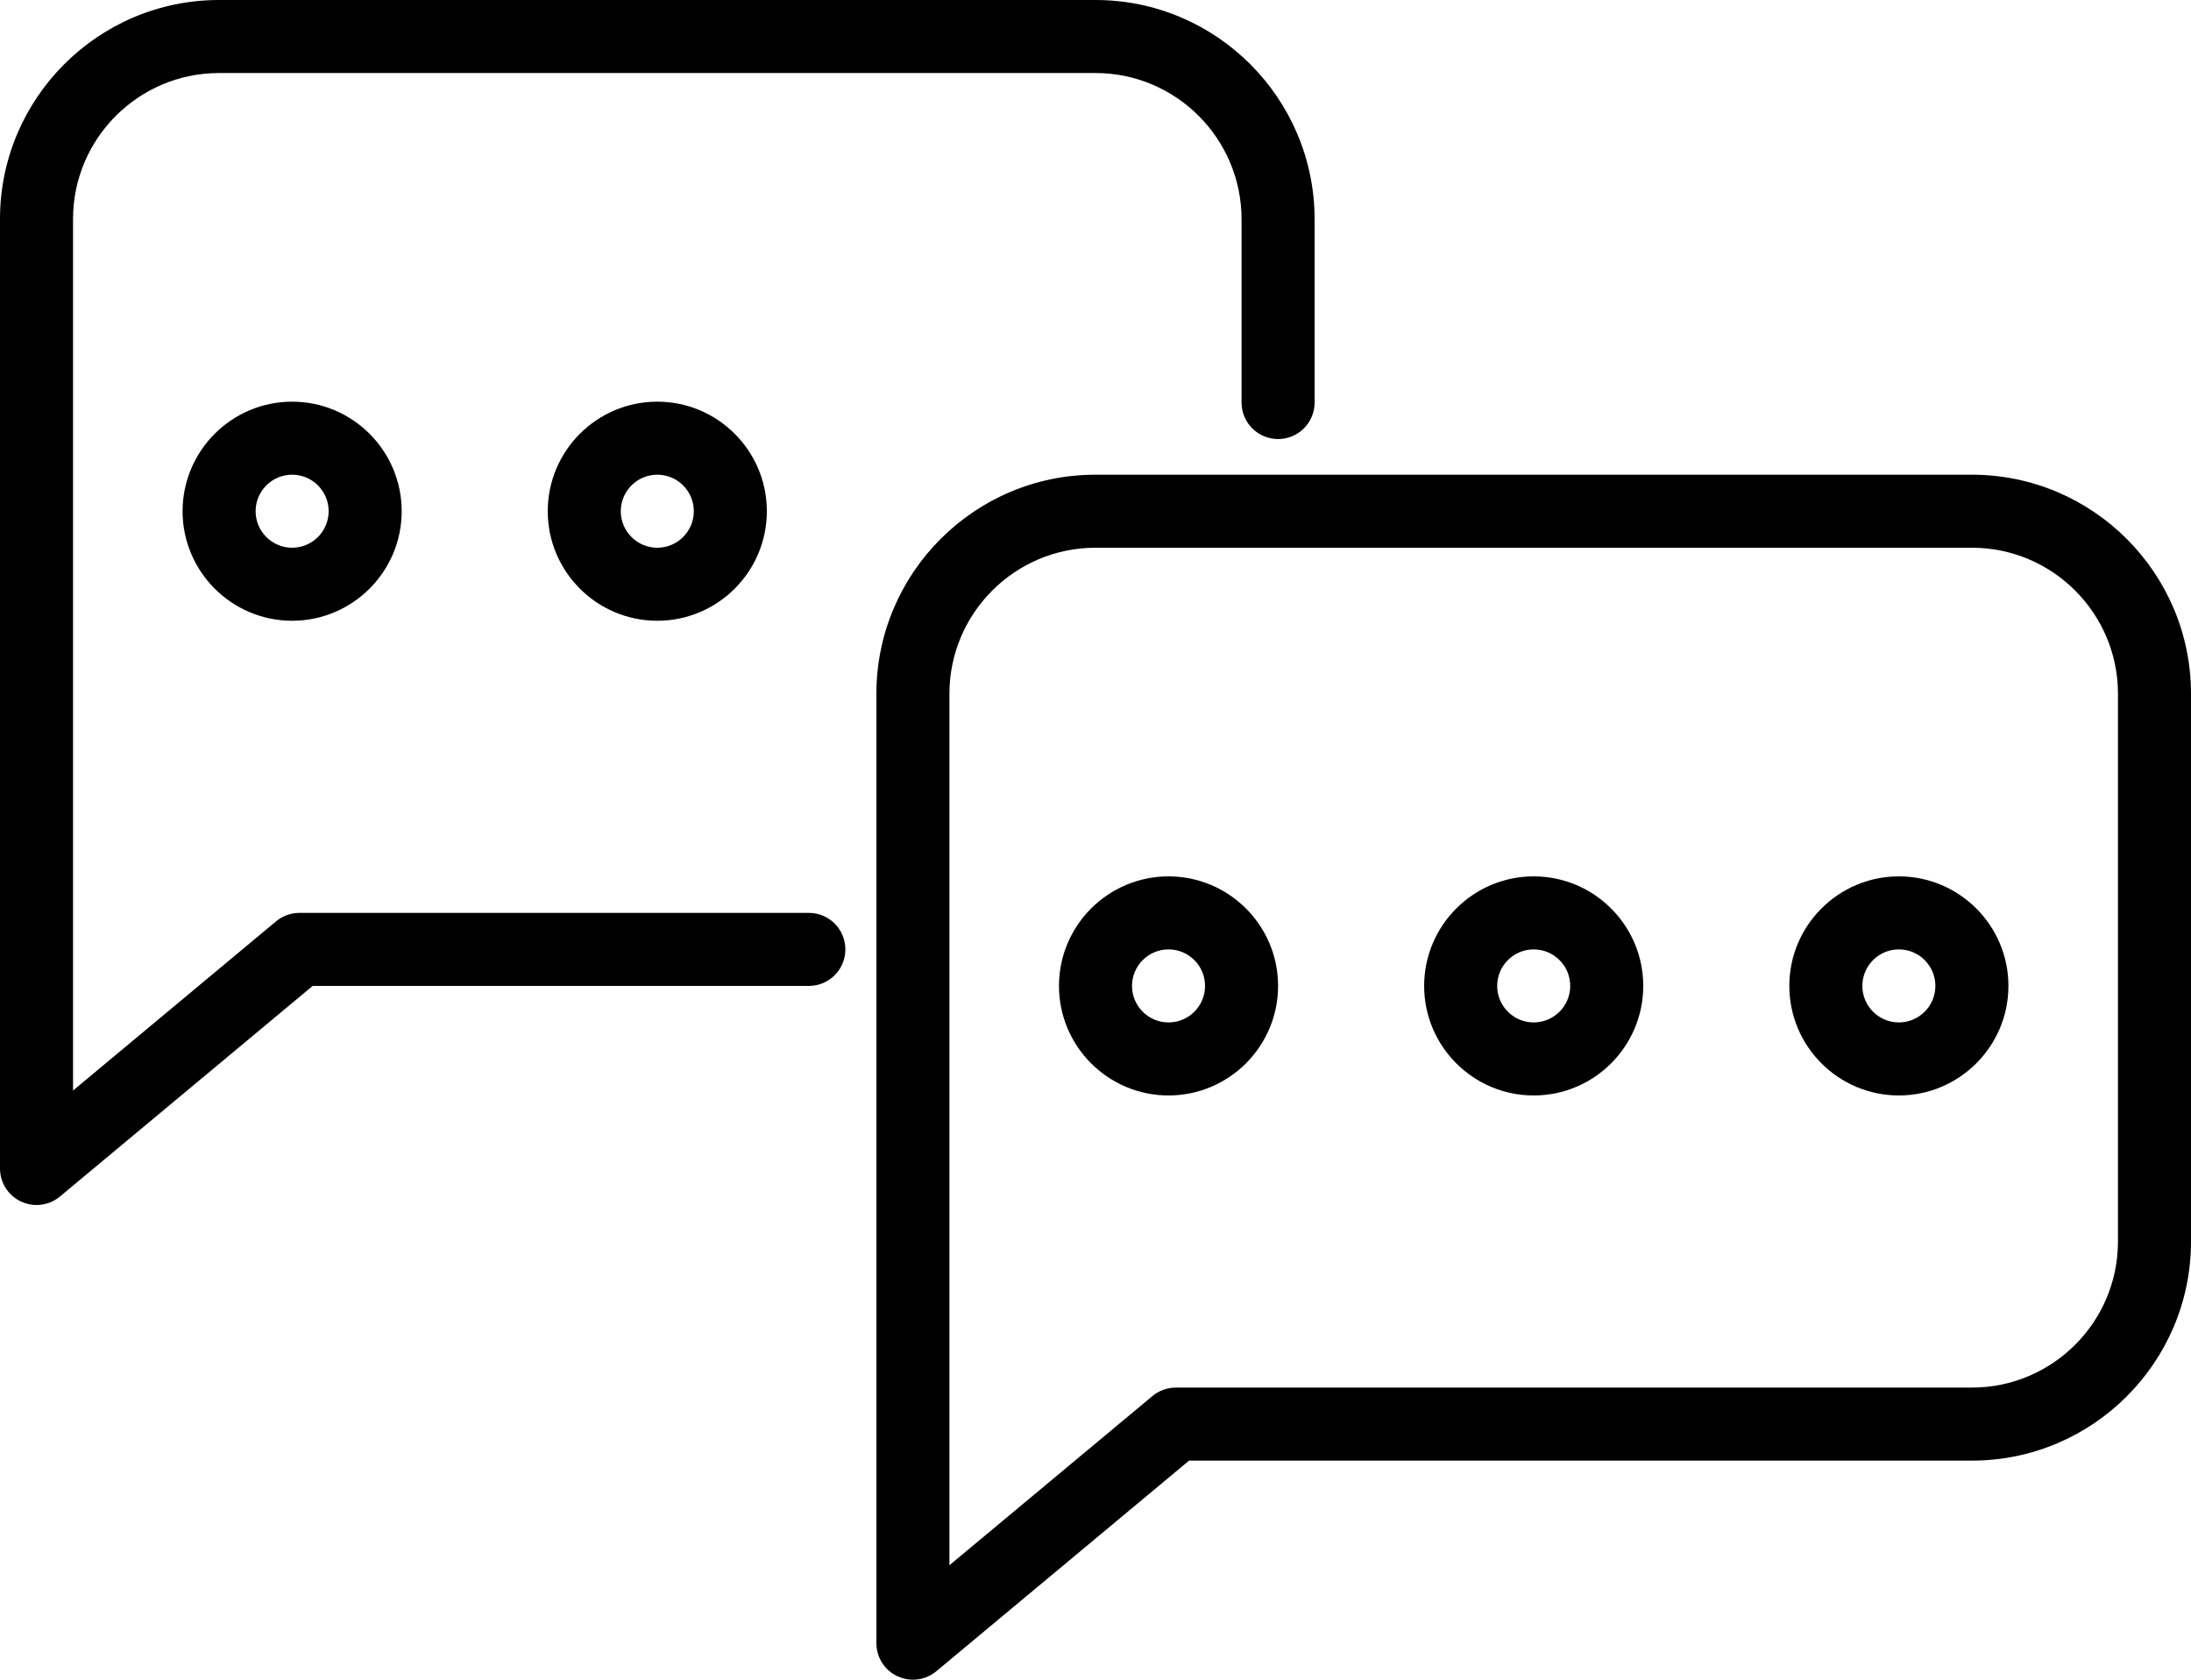 <?xml version="1.0" encoding="utf-8"?>
<!-- Generator: Adobe Illustrator 19.2.0, SVG Export Plug-In . SVG Version: 6.00 Build 0)  -->
<svg version="1.1" id="socialchat" xmlns="http://www.w3.org/2000/svg" xmlns:xlink="http://www.w3.org/1999/xlink" x="0px" y="0px"
	 viewBox="0 0 240 184" enable-background="new 0 0 240 184" xml:space="preserve">
<g>
	<circle fill="none" cx="168" cy="108" r="4"/>
	<circle fill="none" cx="32" cy="56" r="4"/>
	<circle fill="none" cx="128" cy="108" r="4"/>
	<circle fill="none" cx="72" cy="56" r="4"/>
	<path fill="none" d="M216.004,60h-96.012C111.175,60,104,67.176,104,75.996v95.465l22.238-18.535
		c0.719-0.598,1.625-0.926,2.562-0.926h87.203c8.82,0,15.996-7.176,15.996-15.996V75.996
		C232,67.176,224.824,60,216.004,60z M128,120c-6.617,0-12-5.383-12-12s5.383-12,12-12c6.617,0,12,5.383,12,12
		S134.617,120,128,120z M168,120c-6.617,0-12-5.383-12-12s5.383-12,12-12c6.617,0,12,5.383,12,12S174.617,120,168,120z
		 M208,120c-6.617,0-12-5.383-12-12s5.383-12,12-12c6.617,0,12,5.383,12,12S214.617,120,208,120z"/>
	<circle fill="none" cx="208" cy="108" r="4"/>
	<path d="M88.602,100H32.801c-0.938,0-1.844,0.328-2.562,0.926L8,119.461V23.996C8,15.176,15.175,8,23.992,8h96.012
		C128.824,8,136,15.188,136,24.024v20.07c0,2.211,1.789,4,4,4c2.211,0,4-1.789,4-4v-20.07C144,10.777,133.234,0,120.004,0
		H23.992C10.761,0,0,10.766,0,23.996V128c0,1.551,0.898,2.965,2.305,3.621C2.844,131.875,3.422,132,4,132
		c0.918,0,1.828-0.316,2.562-0.926L34.25,108h54.352c2.211,0,4-1.789,4-4S90.812,100,88.602,100z"/>
	<path d="M216.004,52h-96.012C106.761,52,96,62.766,96,75.996V180c0,1.551,0.898,2.965,2.305,3.621
		C98.844,183.875,99.422,184,100,184c0.918,0,1.828-0.316,2.562-0.926L130.25,160h85.754
		C229.234,160,240,149.234,240,136.004V75.996C240,62.766,229.234,52,216.004,52z M232,136.004
		c0,8.82-7.176,15.996-15.996,15.996h-87.203c-0.938,0-1.844,0.328-2.562,0.926L104,171.461V75.996
		C104,67.176,111.175,60,119.992,60h96.012C224.824,60,232,67.176,232,75.996V136.004z"/>
	<path d="M128,96c-6.617,0-12,5.383-12,12s5.383,12,12,12c6.617,0,12-5.383,12-12S134.617,96,128,96z M128,112
		c-2.207,0-4-1.793-4-4s1.793-4,4-4c2.207,0,4,1.793,4,4S130.207,112,128,112z"/>
	<path d="M168,96c-6.617,0-12,5.383-12,12s5.383,12,12,12c6.617,0,12-5.383,12-12S174.617,96,168,96z M168,112
		c-2.207,0-4-1.793-4-4s1.793-4,4-4c2.207,0,4,1.793,4,4S170.207,112,168,112z"/>
	<path d="M208,96c-6.617,0-12,5.383-12,12s5.383,12,12,12c6.617,0,12-5.383,12-12S214.617,96,208,96z M208,112
		c-2.207,0-4-1.793-4-4s1.793-4,4-4c2.207,0,4,1.793,4,4S210.207,112,208,112z"/>
	<path d="M20,56c0,6.617,5.383,12,12,12c6.617,0,12-5.383,12-12s-5.383-12-12-12C25.383,44,20,49.383,20,56z M36,56
		c0,2.207-1.793,4-4,4c-2.207,0-4-1.793-4-4s1.793-4,4-4C34.207,52,36,53.793,36,56z"/>
	<path d="M60,56c0,6.617,5.383,12,12,12c6.617,0,12-5.383,12-12s-5.383-12-12-12C65.383,44,60,49.383,60,56z M76,56
		c0,2.207-1.793,4-4,4c-2.207,0-4-1.793-4-4s1.793-4,4-4C74.207,52,76,53.793,76,56z"/>
</g>
</svg>
